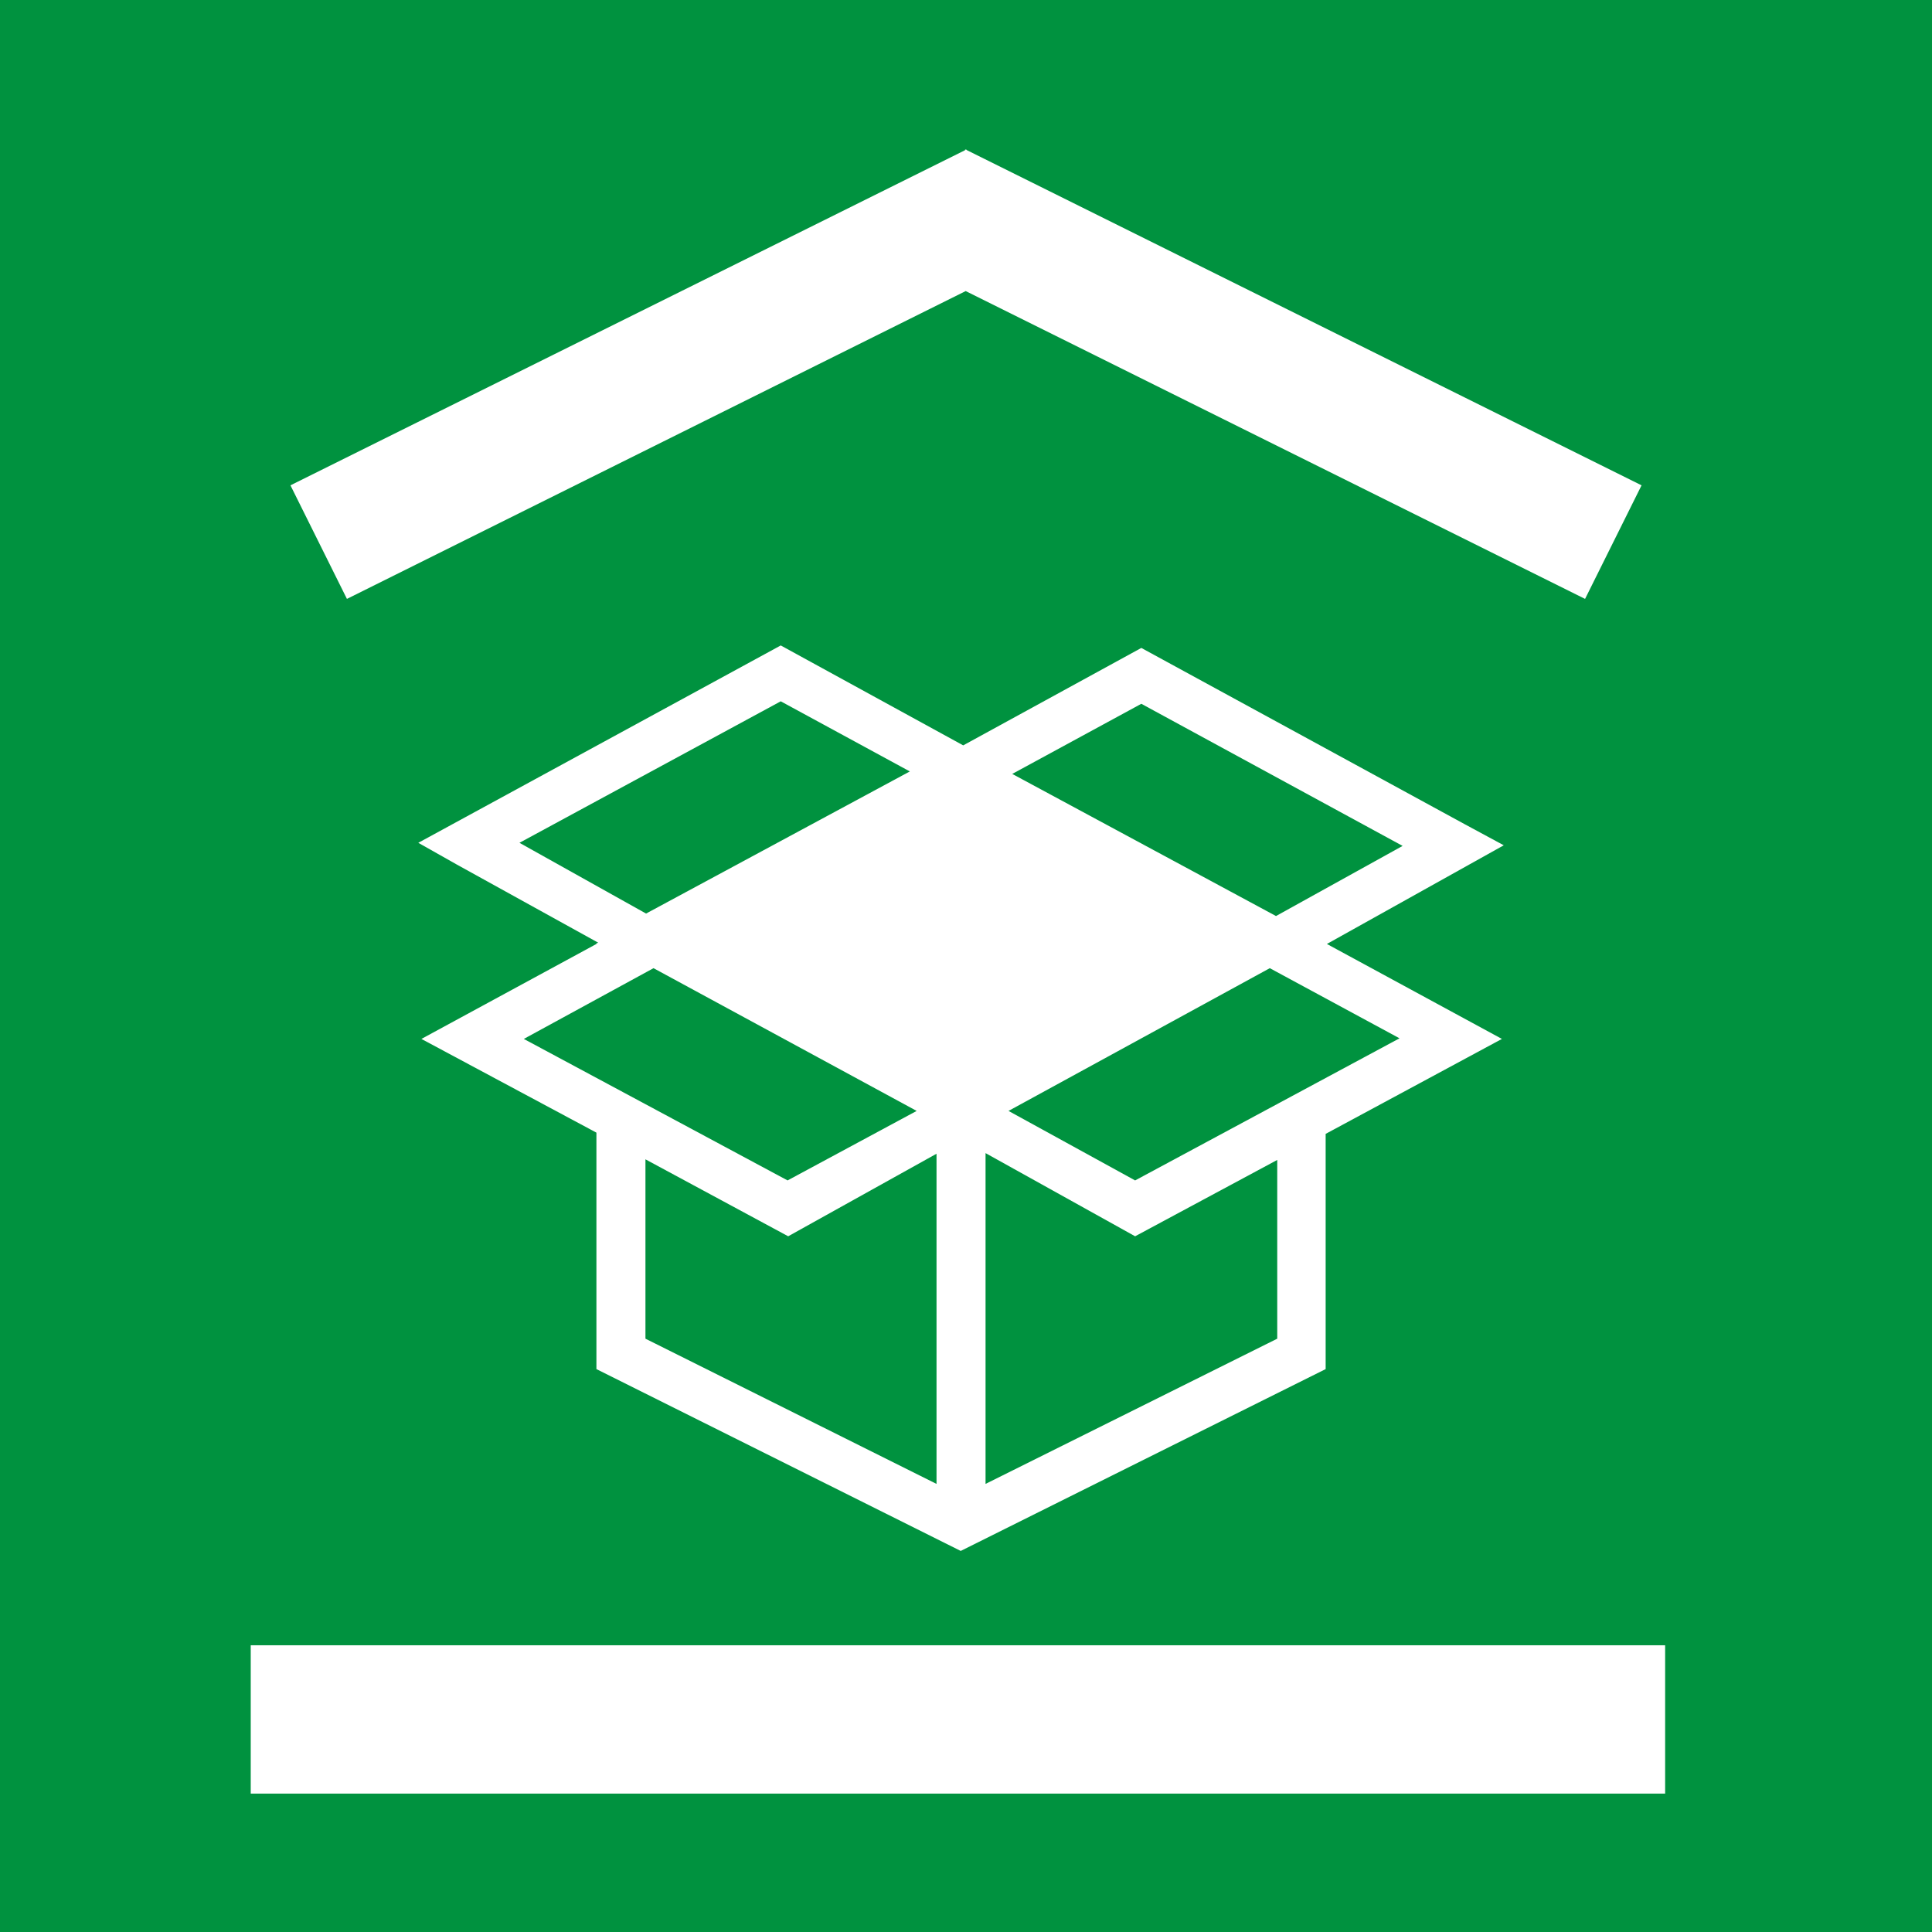 <?xml version="1.0" encoding="UTF-8"?>
<!DOCTYPE svg PUBLIC "-//W3C//DTD SVG 1.1//EN" "http://www.w3.org/Graphics/SVG/1.1/DTD/svg11.dtd">
<!-- Creator: CorelDRAW -->
<svg xmlns="http://www.w3.org/2000/svg" xml:space="preserve" width="8.5mm" height="8.5mm" style="shape-rendering:geometricPrecision; text-rendering:geometricPrecision; image-rendering:optimizeQuality; fill-rule:evenodd; clip-rule:evenodd"
viewBox="0 0 3.113 3.113"
 xmlns:xlink="http://www.w3.org/1999/xlink">
 <defs>
  <style type="text/css">
   <![CDATA[
    .fil2 {fill:white}
    .fil0 {fill:#00923F}
    .fil1 {fill:white;fill-rule:nonzero}
    .fil3 {fill:#00923F;fill-rule:nonzero}
   ]]>
  </style>
 </defs>
 <g id="okviri">
  <polygon class="fil0" points="0,0 3.113,0 3.113,3.113 0,3.113 "/>
 </g>
 <g id="piktogrami">
  <polygon class="fil1" points="0.462,2.89 2.528,2.89 2.625,2.89 2.683,2.89 2.683,2.846 2.683,2.651 2.373,2.651 0.462,2.651 0.404,2.651 0.404,2.696 0.404,2.846 0.404,2.89 "/>
  <polygon class="fil1" points="2.645,0.782 1.558,0.242 1.557,0.241 1.556,0.241 1.555,0.241 1.555,0.242 0.468,0.782 0.559,0.965 1.556,0.469 2.554,0.965 "/>
  <g id="_92589504">
   <path id="_92589888" class="fil2" d="M0.843 1.333c0.004,-0.011 -0,-0.006 0.005,-0.012l-0.012 0.001 0.007 0.011z"/>
   <g>
    <polygon id="_92589840" class="fil1" points="2.42,1.674 2.136,1.827 2.136,2.206 1.548,2.499 0.961,2.206 0.961,1.825 0.679,1.674 0.961,1.521 0.961,1.52 0.961,1.52 0.964,1.519 0.736,1.393 0.674,1.358 1.258,1.04 1.552,1.201 1.839,1.044 2.36,1.328 2.423,1.362 2.138,1.521 "/>
    <polygon id="_92589792" class="fil3" points="1.829,1.992 2.058,1.869 2.058,2.157 1.588,2.391 1.588,1.858 "/>
    <polygon id="_92589744" class="fil3" points="2.046,1.56 2.255,1.673 1.829,1.902 1.625,1.79 "/>
    <polygon id="_92589696" class="fil3" points="1.27,1.992 1.509,1.859 1.509,2.391 1.04,2.157 1.04,1.868 "/>
    <polygon id="_92589648" class="fil3" points="1.269,1.902 0.844,1.674 1.053,1.56 1.477,1.79 "/>
    <polygon id="_92589600" class="fil3" points="1.839,1.134 2.26,1.363 2.056,1.476 1.631,1.247 "/>
    <polygon id="_92589552" class="fil3" points="1.041,1.472 0.837,1.358 1.258,1.13 1.466,1.243 "/>
   </g>
  </g>
 </g>
</svg>
